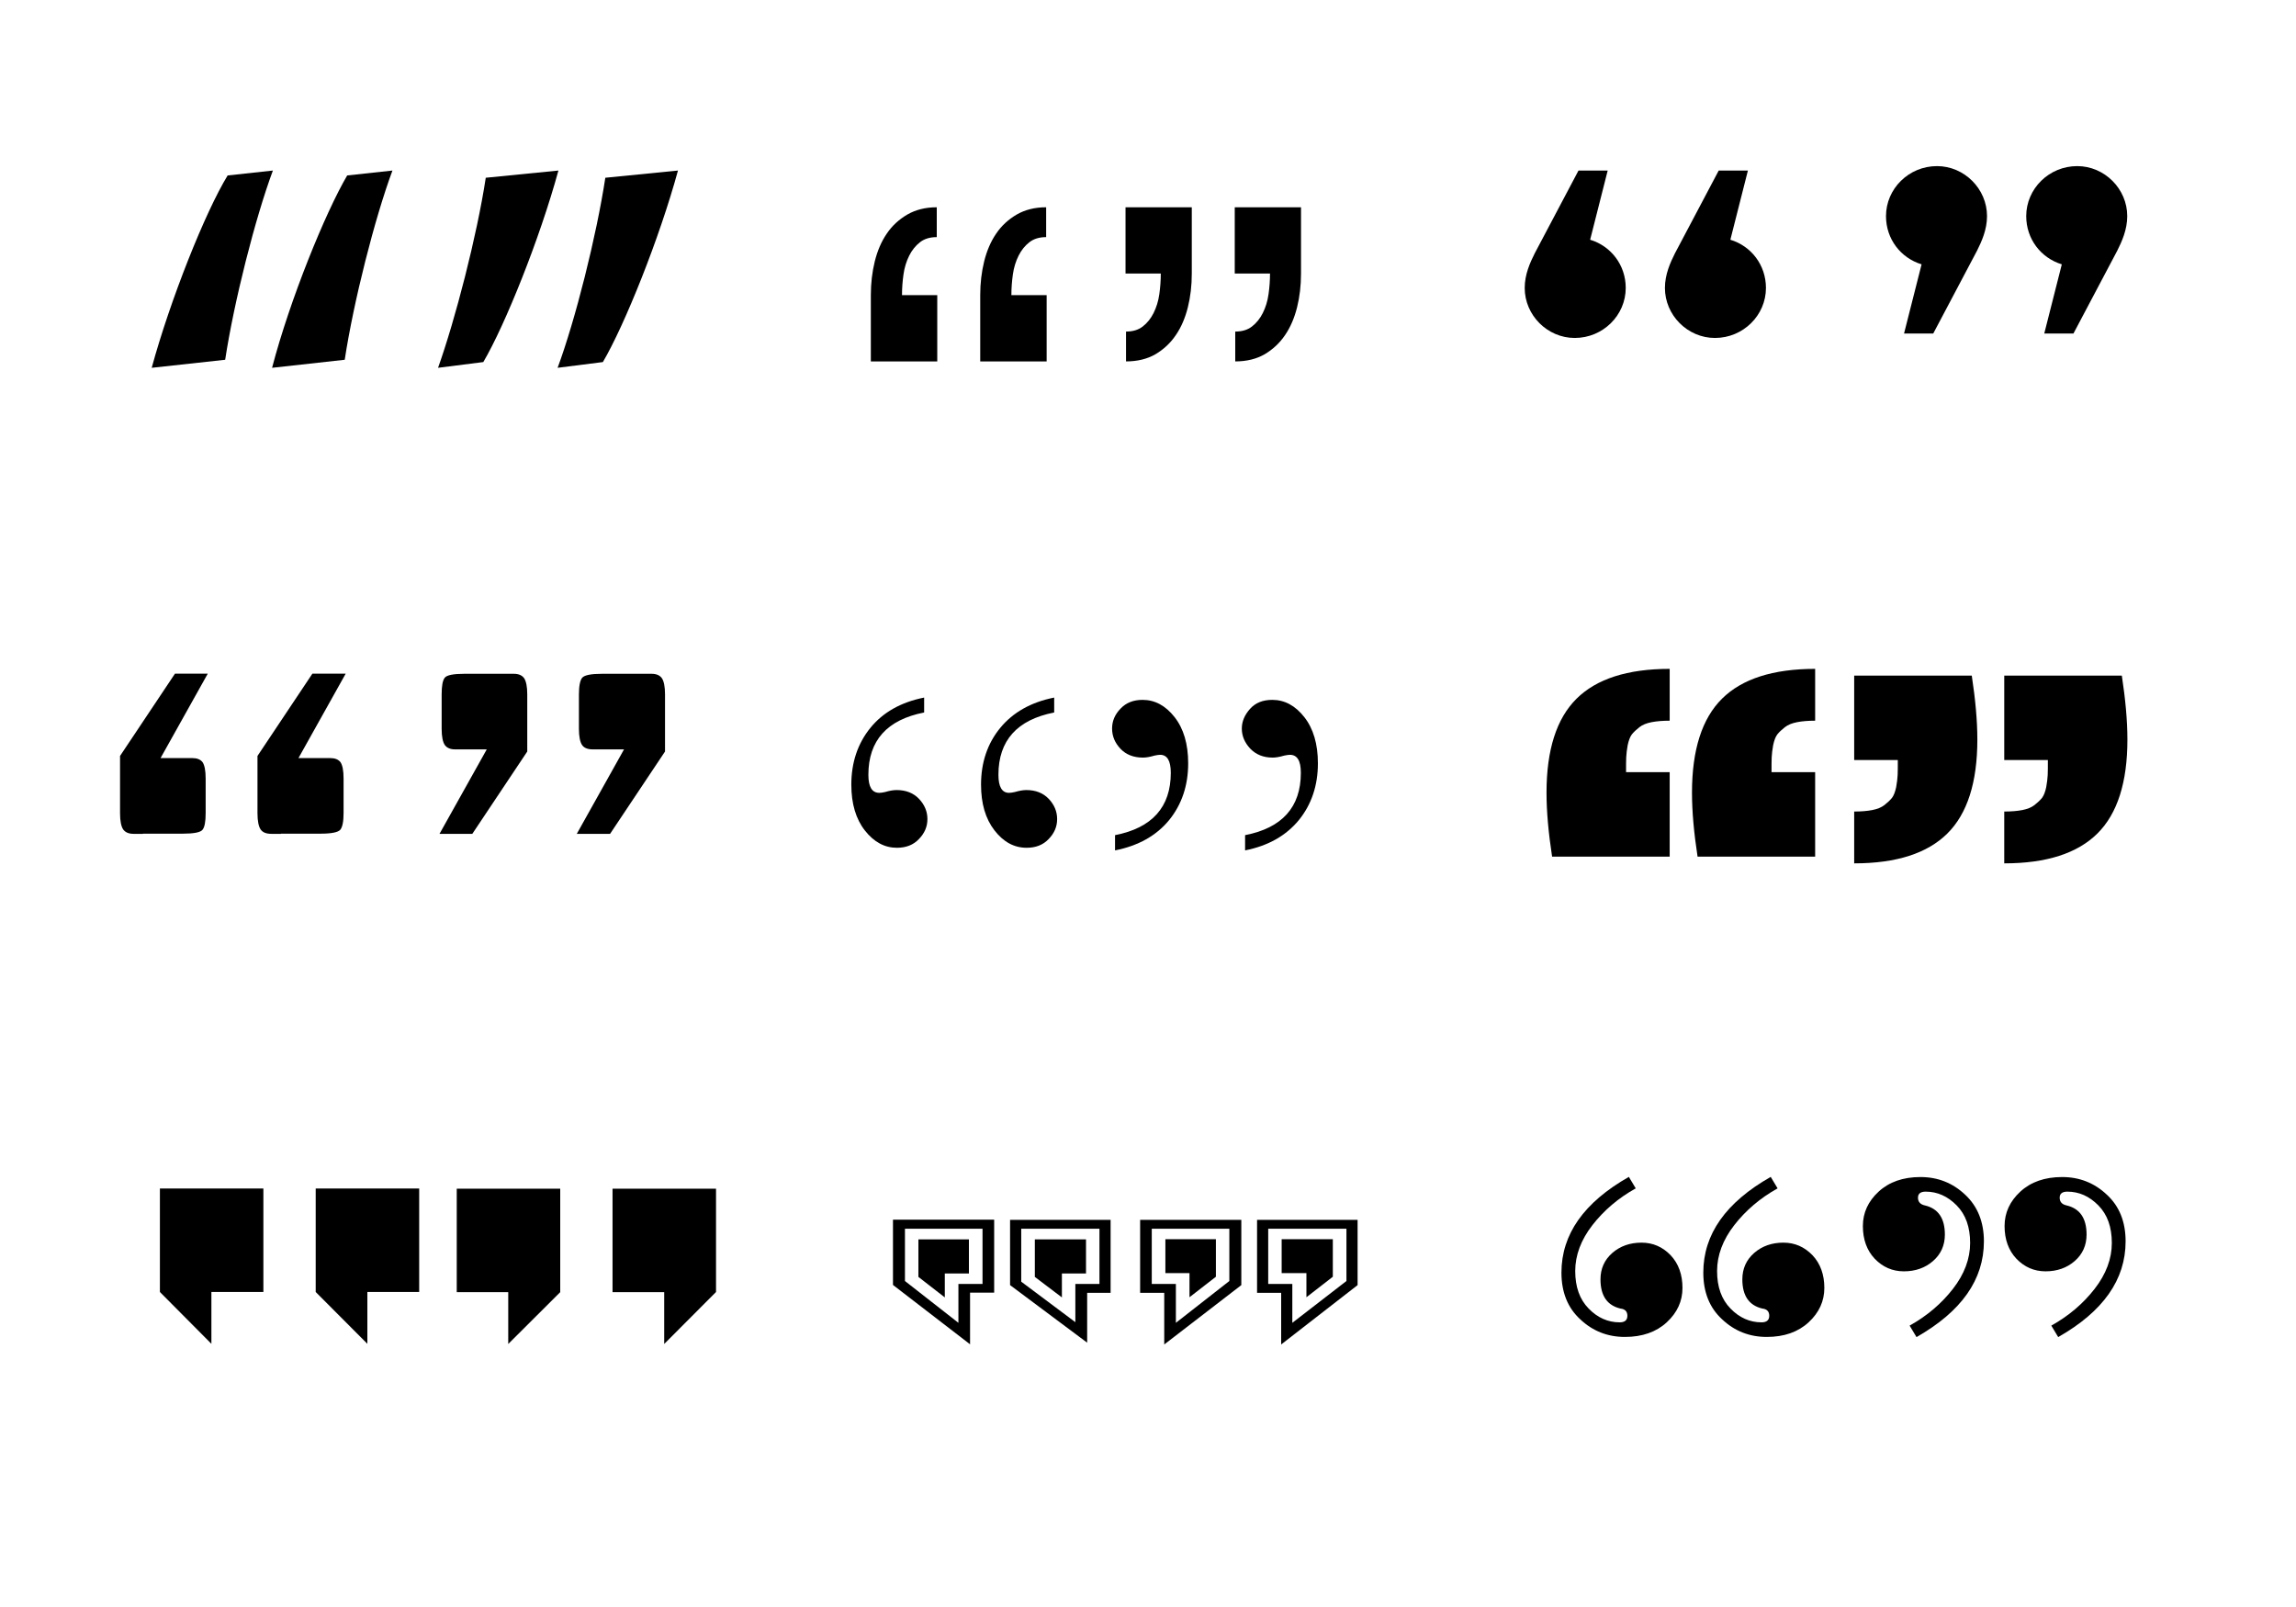 <?xml version="1.0" encoding="utf-8"?>
<!-- Generator: Adobe Illustrator 19.0.0, SVG Export Plug-In . SVG Version: 6.00 Build 0)  -->
<svg version="1.1" id="Quotation_Mark" xmlns="http://www.w3.org/2000/svg" xmlns:xlink="http://www.w3.org/1999/xlink" x="0px"
	 y="0px" viewBox="0 0 1400 980" style="enable-background:new 0 0 1400 980;" xml:space="preserve">
<g>
	<path d="M92.5,224.3c11.3-41.4,32.5-94.7,46.3-117.3l27.6-3c-10.8,29.1-23.7,79.9-29.1,115.4L92.5,224.3z M165.9,224.3
		c10.8-41.4,32.5-94.7,45.8-117.3l27.6-3c-10.8,29.1-23.7,79.9-29.1,115.4L165.9,224.3z"/>
</g>
<g>
	<path d="M340.5,104c-11.3,41.4-32.5,94.2-45.8,116.8l-27.6,3.5c10.4-29.1,23.7-80.4,29.1-115.9L340.5,104z M413.4,104
		c-11.3,41.4-32.5,94.2-45.8,116.8l-27.6,3.5c10.8-29.1,23.7-80.4,29.1-115.9L413.4,104z"/>
</g>
<g>
	<path d="M531,220.4V180c0-7.3,0.8-14.1,2.4-20.6c1.6-6.4,4-12.1,7.3-16.9c3.3-4.9,7.5-8.7,12.6-11.7c5.1-2.9,11-4.4,17.9-4.4v18.2
		c-4.1,0-7.5,1-10.2,3.1c-2.7,2.1-4.9,4.8-6.6,8.2c-1.7,3.4-2.9,7.2-3.5,11.5c-0.6,4.3-0.9,8.4-0.9,12.6h21.5v40.4H531z
		 M597.7,220.4V180c0-7.3,0.8-14.1,2.4-20.6c1.6-6.4,4-12.1,7.3-16.9c3.3-4.9,7.5-8.7,12.6-11.7c5.1-2.9,11-4.4,17.9-4.4v18.2
		c-4.1,0-7.5,1-10.2,3.1c-2.7,2.1-4.9,4.8-6.6,8.2c-1.7,3.4-2.9,7.2-3.5,11.5c-0.6,4.3-0.9,8.4-0.9,12.6h21.5v40.4H597.7z"/>
</g>
<g>
	<path d="M726.7,126.4v40.4c0,7.3-0.8,14.2-2.4,20.6c-1.6,6.4-4,12.1-7.3,16.9c-3.3,4.9-7.4,8.7-12.4,11.7c-5,2.9-11,4.4-18,4.4
		v-18.2c4.1,0,7.5-1,10.2-3.1c2.7-2.1,4.9-4.8,6.6-8.2c1.7-3.4,2.9-7.2,3.5-11.5c0.6-4.2,0.9-8.4,0.9-12.6h-21.5v-40.4H726.7z
		 M793.3,126.4v40.4c0,7.3-0.8,14.2-2.4,20.6c-1.6,6.4-4,12.1-7.3,16.9c-3.3,4.9-7.4,8.7-12.4,11.7c-5,2.9-11,4.4-18,4.4v-18.2
		c4.1,0,7.5-1,10.2-3.1c2.7-2.1,4.9-4.8,6.6-8.2c1.7-3.4,2.9-7.2,3.5-11.5c0.6-4.2,0.9-8.4,0.9-12.6h-21.5v-40.4H793.3z"/>
</g>
<g>
	<path d="M969.6,146.2c12.8,3.9,21.7,15.5,21.7,29.4c0,16.7-13.9,30.5-31.1,30.5c-16.7,0-30.5-13.9-30.5-30.5
		c0-8.3,3.3-15.5,6.1-21.1l26.7-50.5h17.8L969.6,146.2z M1055.1,146.2c12.8,3.9,21.7,15.5,21.7,29.4c0,16.7-13.9,30.5-31.1,30.5
		c-16.7,0-30.5-13.9-30.5-30.5c0-8.3,3.3-15.5,6.1-21.1l26.7-50.5h17.8L1055.1,146.2z"/>
</g>
<g>
	<path d="M1171.7,161.2c-12.8-3.9-21.7-15.5-21.7-29.4c0-16.7,13.9-30.5,31.1-30.5c16.7,0,30.5,13.9,30.5,30.5
		c0,8.3-3.3,15.5-6.1,21.1l-26.7,50.5h-17.8L1171.7,161.2z M1257.2,161.2c-12.8-3.9-21.7-15.5-21.7-29.4c0-16.7,13.9-30.5,31.1-30.5
		c16.7,0,30.5,13.9,30.5,30.5c0,8.3-3.3,15.5-6.1,21.1l-26.7,50.5h-17.8L1257.2,161.2z"/>
</g>
<g>
	<path d="M87.2,508.5h-5.8c-2.9,0-5-0.9-6.3-2.7c-1.2-1.8-1.9-5.1-1.9-9.8V461l33.5-50.2h20l-28.8,51.5h19.3c2.9,0,5,0.8,6.3,2.5
		c1.2,1.7,1.9,5,1.9,10v21c0,5.2-0.6,8.6-1.9,10.2c-1.2,1.6-5.3,2.4-12,2.4H87.2z M171.3,508.5h-5.8c-3.2,0-5.4-0.9-6.6-2.7
		c-1.2-1.8-1.9-5.1-1.9-9.8V461l33.5-50.2h20.3l-28.8,51.5h19.3c2.9,0,5,0.8,6.3,2.5c1.2,1.7,1.9,5,1.9,10v21c0,5.2-0.7,8.6-2,10.2
		c-1.4,1.6-5.4,2.4-12.2,2.4H171.3z"/>
</g>
<g>
	<path d="M307.5,410.9h5.8c2.9,0,5,0.9,6.3,2.7c1.2,1.8,1.9,5.1,1.9,9.8v34.9l-33.5,50.2h-20l28.8-51.5h-19.3c-2.9,0-5-0.9-6.3-2.7
		c-1.2-1.8-1.9-5.1-1.9-9.8v-21c0-5.2,0.6-8.6,1.9-10.2c1.2-1.6,5.3-2.4,12-2.4H307.5z M391.2,410.9h6.1c2.9,0,5,0.9,6.3,2.7
		c1.2,1.8,1.9,5.1,1.9,9.8v34.9l-33.5,50.2h-20.3l28.8-51.5h-19c-3.2,0-5.4-0.9-6.6-2.7c-1.2-1.8-1.9-5.1-1.9-9.8v-21
		c0-5.2,0.7-8.6,2-10.2c1.4-1.6,5.4-2.4,12.2-2.4H391.2z"/>
</g>
<g>
	<path d="M563.5,425.4v9.1c-22.6,4.4-34,17.1-34,38c0,7.4,2.2,11,6.7,11c0.9,0,2.1-0.2,3.5-0.5c2.7-0.8,5-1.2,7-1.2
		c5.7,0,10.3,1.8,13.7,5.4c3.4,3.6,5.1,7.7,5.1,12.3c0,4.6-1.7,8.6-5.2,12.2c-3.4,3.6-7.9,5.3-13.4,5.3c-7.5,0-14-3.5-19.5-10.5
		c-5.5-7-8.3-16.3-8.3-28c0-13.5,3.9-25.1,11.6-34.6C538.4,434.4,549.4,428.2,563.5,425.4z M642.8,425.4v9.1
		c-22.6,4.4-34,17.1-34,38c0,7.4,2.2,11,6.5,11c0.9,0,2.1-0.2,3.5-0.5c2.8-0.8,5.1-1.2,7-1.2c5.7,0,10.3,1.8,13.7,5.4
		c3.4,3.6,5.1,7.7,5.1,12.3c0,4.6-1.7,8.6-5.2,12.2c-3.4,3.6-7.9,5.3-13.4,5.3c-7.6,0-14.1-3.5-19.6-10.6
		c-5.5-7.1-8.2-16.4-8.2-27.9c0-13.5,3.9-25.1,11.7-34.6C617.7,434.4,628.7,428.2,642.8,425.4z"/>
</g>
<g>
	<path d="M679.9,518.6v-9.3c22.6-4.4,34-17.1,34-38c0-7.4-2.2-11-6.5-11c-0.9,0-2.1,0.2-3.5,0.5c-2.7,0.8-5,1.2-7,1.2
		c-5.7,0-10.3-1.8-13.7-5.4c-3.4-3.6-5.1-7.7-5.1-12.3c0-4.6,1.7-8.6,5.2-12.2c3.4-3.6,7.9-5.3,13.4-5.3c7.5,0,14,3.5,19.5,10.5
		c5.5,7,8.3,16.4,8.3,28.2c0,13.5-3.9,25.1-11.6,34.6C705.1,509.6,694.1,515.8,679.9,518.6z M759.2,518.6v-9.3
		c22.6-4.4,34-17.1,34-38c0-7.4-2.2-11-6.7-11c-0.8,0-2,0.2-3.5,0.5c-2.7,0.8-5,1.2-7,1.2c-5.6,0-10.1-1.8-13.6-5.4
		c-3.4-3.6-5.2-7.7-5.2-12.3c0-4.3,1.7-8.3,5-12c3.3-3.7,7.8-5.5,13.6-5.5c7.5,0,14,3.5,19.5,10.5c5.5,7,8.3,16.4,8.3,28.2
		c0,13.5-3.9,25.1-11.6,34.6C784.2,509.6,773.3,515.8,759.2,518.6z"/>
</g>
<g>
	<path d="M1018.1,439.5c-4.2,0-7.9,0.3-11,0.9c-3.1,0.6-5.6,1.6-7.5,3.1c-1.9,1.5-3.4,2.9-4.6,4.4c-1.1,1.5-1.9,3.7-2.5,6.5
		c-0.5,2.8-0.8,5.3-0.9,7.4c-0.1,2.1-0.1,5.1-0.1,9.1h26.6v51.5h-71.7c-2.2-14.4-3.4-27.4-3.4-39c0-26.1,6.1-45.2,18.3-57.3
		c12.2-12.1,31.1-18.2,56.8-18.2V439.5z M1106.8,439.5c-4.2,0-7.9,0.3-11,0.9c-3.1,0.6-5.6,1.6-7.5,3.1c-1.9,1.5-3.4,2.9-4.6,4.4
		c-1.1,1.5-1.9,3.7-2.5,6.5c-0.5,2.8-0.8,5.3-0.9,7.4c-0.1,2.1-0.1,5.1-0.1,9.1h26.6v51.5h-71.7c-2.2-14.4-3.4-27.4-3.4-39
		c0-26.1,6.1-45.2,18.3-57.3c12.2-12.1,31.1-18.2,56.8-18.2V439.5z"/>
</g>
<g>
	<path d="M1130.6,494.9c4.2,0,7.9-0.3,11-0.9c3.1-0.6,5.6-1.6,7.5-3.1c1.9-1.5,3.4-2.9,4.6-4.4c1.1-1.5,1.9-3.7,2.5-6.5
		c0.5-2.8,0.8-5.3,0.9-7.4c0.1-2.1,0.1-5.1,0.1-9.1h-26.6v-51.5h71.7c2.2,14.5,3.4,27.5,3.4,39c0,26.1-6.1,45.2-18.3,57.3
		c-12.2,12.1-31.1,18.2-56.8,18.2V494.9z M1222.1,494.9c4.2,0,7.9-0.3,11-0.9c3.1-0.6,5.6-1.6,7.5-3.1c1.9-1.5,3.4-2.9,4.6-4.4
		c1.1-1.5,1.9-3.7,2.5-6.5c0.5-2.8,0.8-5.3,0.9-7.4c0.1-2.1,0.1-5.1,0.1-9.1h-26.6v-51.5h71.7c2.2,14.5,3.4,27.5,3.4,39
		c0,26.1-6.1,45.2-18.3,57.3c-12.2,12.1-31.1,18.2-56.8,18.2V494.9z"/>
</g>
<g>
	<path d="M160.6,787.9h-31.7v31.6l-31.4-31.6v-63.1h63.1V787.9z M255.5,787.9H224v31.6l-31.5-31.6v-63.1h63.1V787.9z"/>
</g>
<g>
	<path d="M341.6,788l-31.7,31.6v-31.6h-31.4v-63.1h63.1V788z M436.5,788L405,819.6v-31.6h-31.5v-63.1h63.1V788z"/>
</g>
<g>
	<path d="M591.5,788.3v31.5l-47-36.2v-39.8h61.7v44.5H591.5z M584.4,783h14.7v-33.7h-47.3v31.9l32.6,25.5V783z M576.1,791.2
		L560,778.7v-22.9h30.8v20.8h-14.7V791.2z M662.9,788.3v30.5l-47-35.1v-39.8h61.3v44.5H662.9z M655.7,783h14.7v-33.7h-47.7v32.3
		l33,24.7V783z M647.5,791.2L631,778.7v-22.9h31.2v20.8h-14.7V791.2z"/>
</g>
<g>
	<path d="M695.2,743.9h61.7v39.8l-47,36.2v-31.5h-14.7V743.9z M702.3,783H717v23.7l32.6-25.5v-31.9h-47.3V783z M710.6,755.7h30.8
		v22.9l-16.1,12.5v-14.7h-14.7V755.7z M766.5,743.9h61.3v39.8l-46.6,36.2v-31.5h-14.7V743.9z M773.3,783H788v23.7l33-25.5v-31.9
		h-47.7V783z M781.5,755.7h31.2v22.9l-16.1,12.5v-14.7h-15.1V755.7z"/>
</g>
<g>
	<path d="M952.1,776.1c0-23.4,13.7-42.8,41.1-58.4l4.2,7c-10.6,5.9-19.4,13.4-26.4,22.4c-7,9-10.5,18.4-10.5,28
		c0,9.7,2.7,17.3,8.2,22.9c5.4,5.6,11.8,8.4,18.9,8.4c3.1,0,4.7-1.3,4.7-4c0-2.6-1.4-4.1-4.2-4.4c-8.1-1.9-12.2-7.8-12.2-17.8
		c0-6.5,2.4-11.9,7.2-16.1c4.8-4.2,10.8-6.3,17.8-6.3s12.9,2.6,17.8,7.7c4.8,5.1,7.2,11.8,7.2,19.9c0,8.1-3.2,15.1-9.6,21
		c-6.4,5.9-14.9,8.9-25.5,8.9c-10.6,0-19.7-3.6-27.3-10.8C955.9,797.5,952.1,788,952.1,776.1z M1038.6,776.1
		c0-23.4,13.7-42.8,41.1-58.4l4.2,7c-10.6,5.9-19.4,13.4-26.4,22.4c-7,9-10.5,18.4-10.5,28c0,9.7,2.7,17.3,8.2,22.9
		c5.4,5.6,11.8,8.4,18.9,8.4c3.1,0,4.7-1.3,4.7-4c0-2.6-1.4-4.1-4.2-4.4c-8.1-1.9-12.2-7.8-12.2-17.8c0-6.5,2.4-11.9,7.2-16.1
		c4.8-4.2,10.8-6.3,17.8-6.3c7,0,12.9,2.6,17.8,7.7c4.8,5.1,7.2,11.8,7.2,19.9c0,8.1-3.2,15.1-9.6,21c-6.4,5.9-14.9,8.9-25.5,8.9
		c-10.6,0-19.7-3.6-27.3-10.8C1042.4,797.5,1038.6,788,1038.6,776.1z"/>
</g>
<g>
	<path d="M1209.7,757c0,23.4-13.7,42.8-41.1,58.4l-4.2-7c10.6-5.9,19.4-13.4,26.4-22.4c7-9,10.5-18.4,10.5-28
		c0-9.7-2.7-17.3-8.2-22.9c-5.5-5.6-11.8-8.4-18.9-8.4c-3.1,0-4.7,1.2-4.7,3.7c0,2.5,1.4,4.1,4.2,4.7c8.1,1.9,12.2,7.8,12.2,17.8
		c0,6.5-2.4,11.9-7.2,16.1c-4.8,4.2-10.8,6.3-17.8,6.3c-7,0-12.9-2.6-17.8-7.7c-4.8-5.1-7.2-11.8-7.2-19.9c0-8.1,3.2-15.1,9.6-21
		c6.4-5.9,14.9-8.9,25.5-8.9c10.6,0,19.7,3.6,27.3,10.8C1205.8,735.6,1209.7,745.1,1209.7,757z M1296.1,757
		c0,23.4-13.7,42.8-41.1,58.4l-4.2-7c10.6-5.9,19.4-13.4,26.4-22.4c7-9,10.5-18.4,10.5-28c0-9.7-2.7-17.3-8.2-22.9
		c-5.5-5.6-11.8-8.4-18.9-8.4c-3.1,0-4.7,1.2-4.7,3.7c0,2.5,1.4,4.1,4.2,4.7c8.1,1.9,12.2,7.8,12.2,17.8c0,6.5-2.4,11.9-7.2,16.1
		c-4.8,4.2-10.8,6.3-17.8,6.3c-7,0-12.9-2.6-17.8-7.7c-4.8-5.1-7.2-11.8-7.2-19.9c0-8.1,3.2-15.1,9.6-21c6.4-5.9,14.9-8.9,25.5-8.9
		c10.6,0,19.7,3.6,27.3,10.8C1292.3,735.6,1296.1,745.1,1296.1,757z"/>
</g>
</svg>
